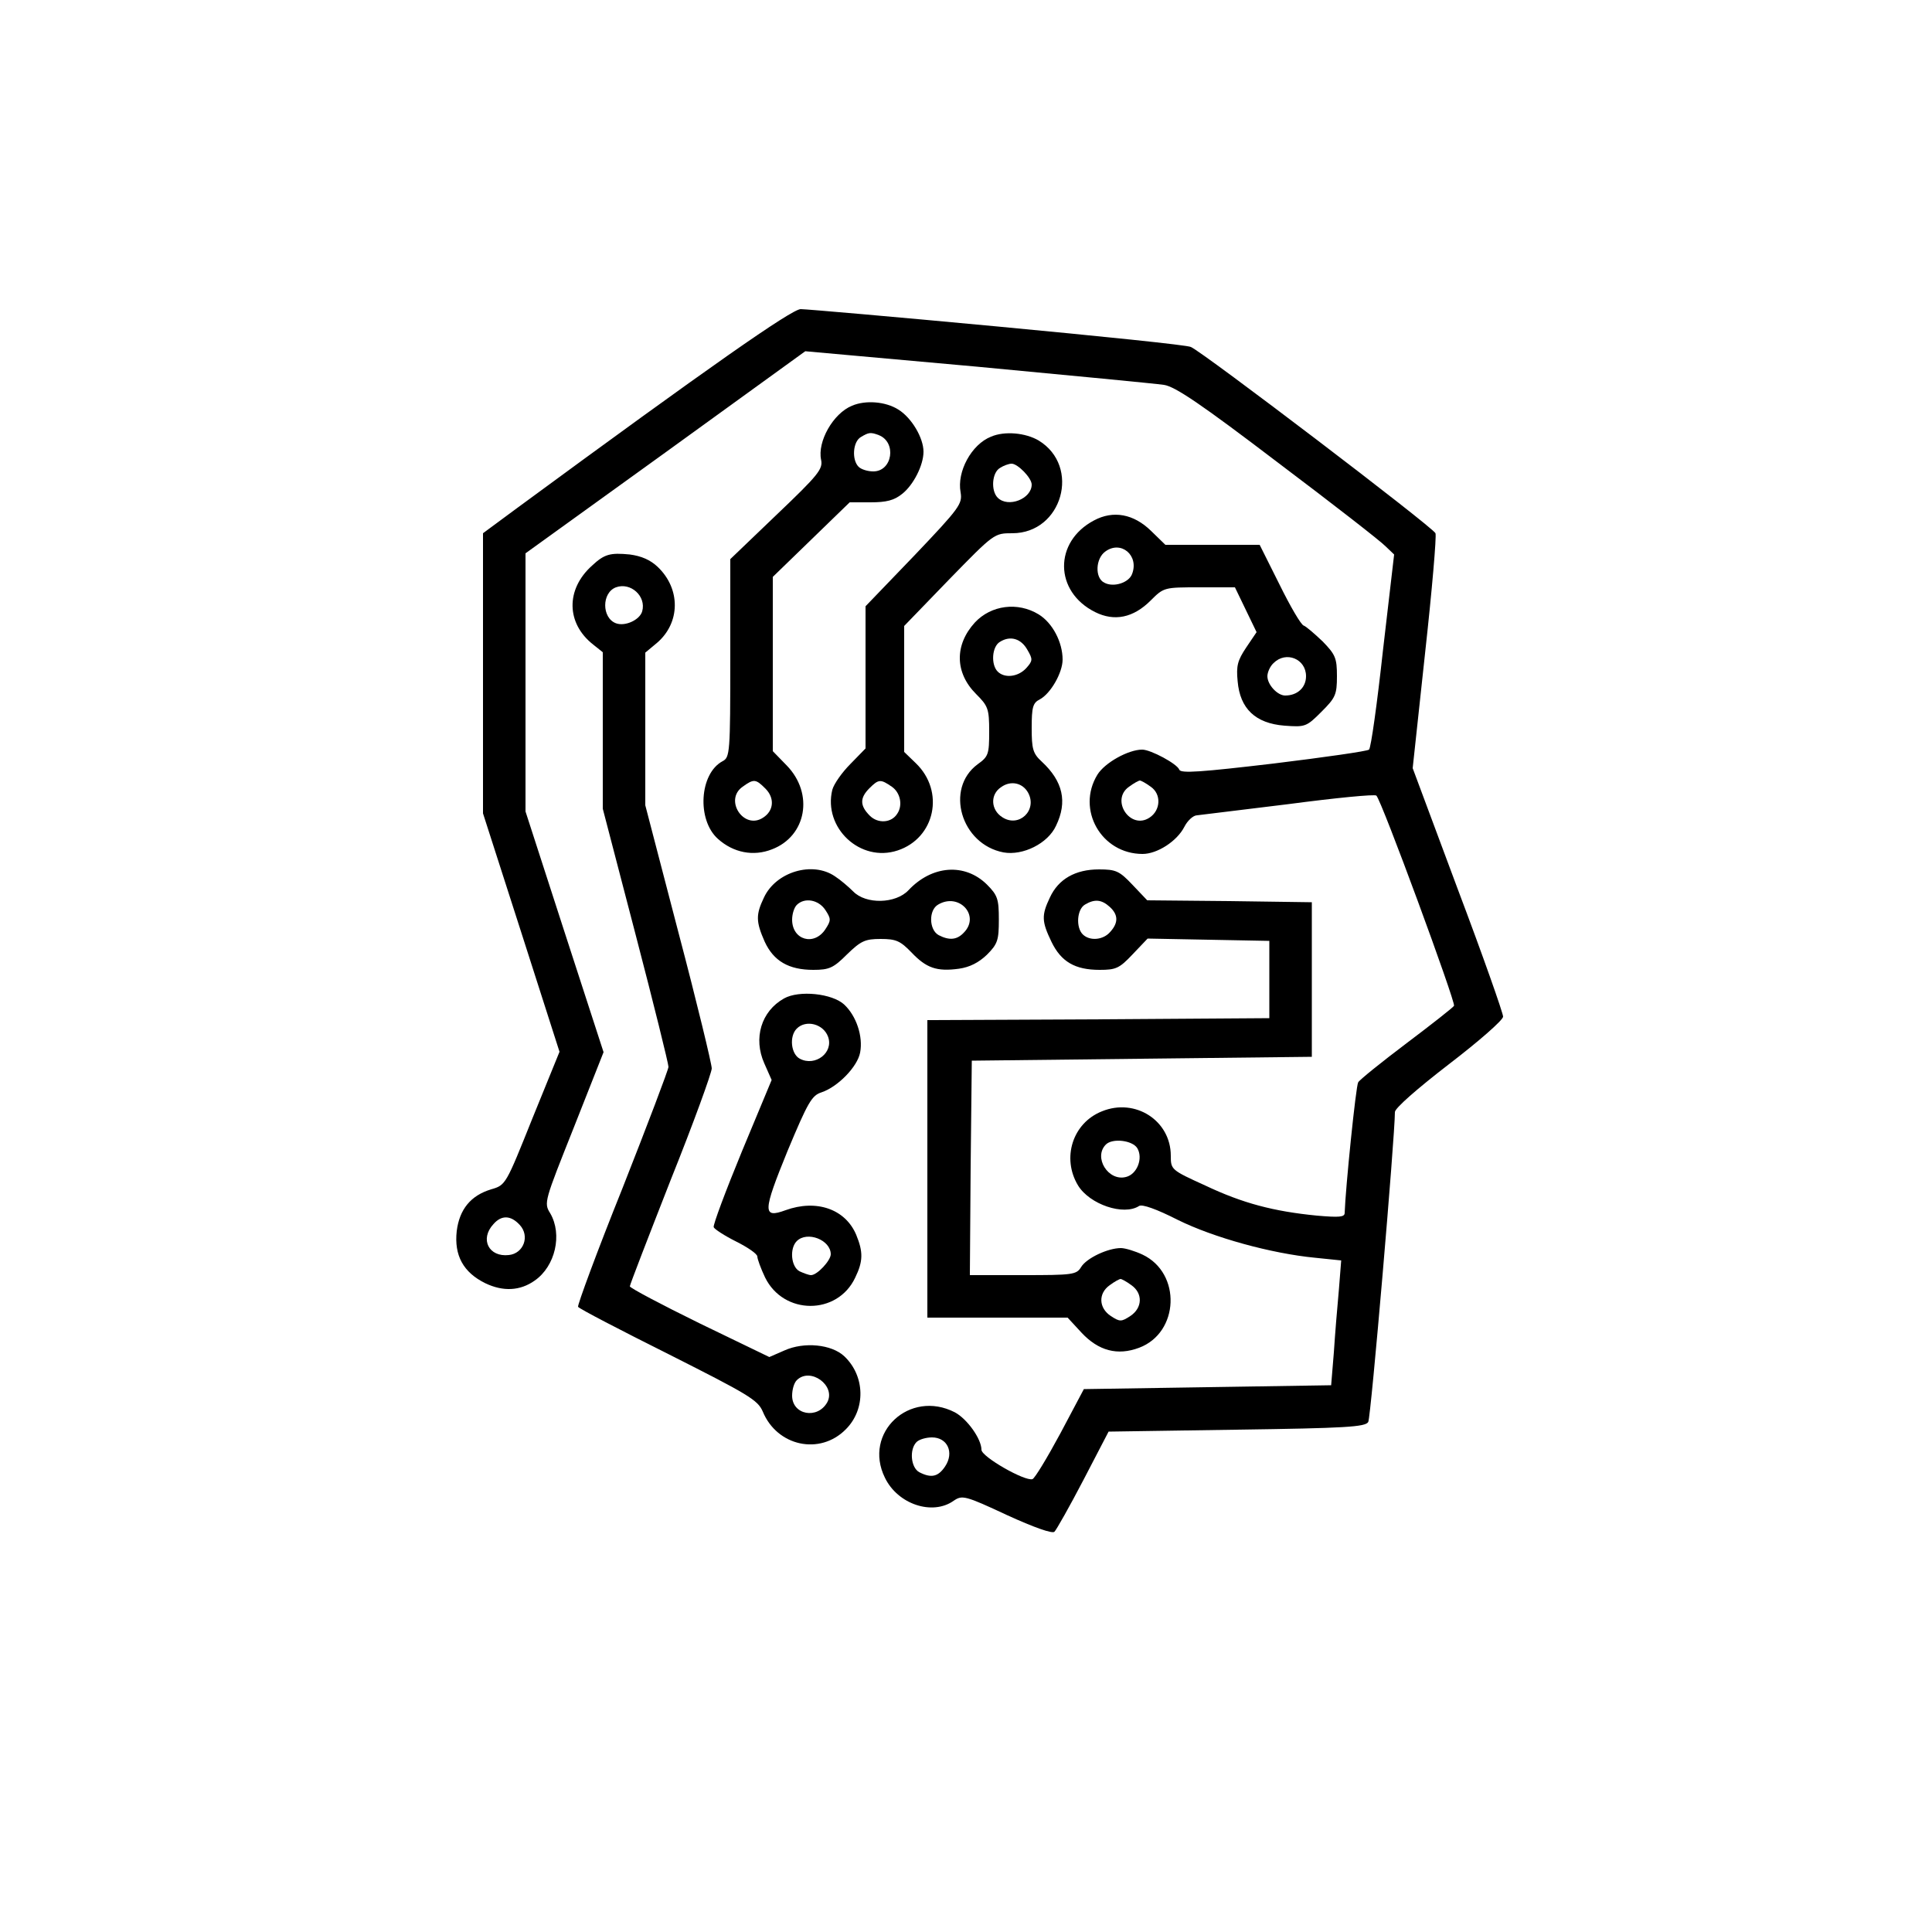 <svg version="1.2" xmlns="http://www.w3.org/2000/svg" viewBox="0 0 500 500" width="500" height="500">
	<rect x="0" y="0" width="500" height="500" fill="#808080" stroke="none"/>
	<title>hero-illustration</title>
	<style>
		.s0 { fill: #000000 } 
		.s1 { fill: #ffffff } 
	</style>
	<path id="Layer 1" fill-rule="evenodd" class="s0" d="m423 61v372h-371v-372z"/>
	<g>
		<path class="s1" d="m0 250v250h250 250v-250-250h-250-250zm258.2-165.5c26.5 2.5 49.1 4.8 50 5.3 3.1 1.3 62.6 46.6 63.3 48.2 0.3 0.8-0.9 14.8-2.7 31.1l-3.2 29.7 11.7 31.4c6.5 17.2 11.7 32 11.7 32.9 0 0.9-6.3 6.4-14 12.3-8.3 6.4-14 11.4-14 12.4 0 6.4-6.2 79-6.9 80.2-0.7 1.3-5.9 1.6-34 2l-33.2 0.5-6.5 12.5c-3.6 6.9-7 12.9-7.5 13.4-0.5 0.6-5.3-1.1-12.3-4.3-10.9-5.1-11.6-5.2-13.8-3.7-5.5 3.9-14.5 0.9-17.8-6-5.7-11.6 6.4-22.9 18.1-16.9 3.2 1.7 6.9 6.9 6.9 9.7 0 1.8 11.2 8.2 13.2 7.6 0.6-0.2 3.8-5.5 7.2-11.8l6.1-11.5 32-0.5 32-0.5 0.7-8.5c0.3-4.7 0.9-11.9 1.3-16.2l0.6-7.6-6.8-0.7c-11.3-1.1-26.2-5.2-35.5-9.8-5.5-2.8-9.2-4.1-10-3.6-4 2.6-12.8-0.4-15.8-5.3-4.3-7.1-1.4-16.2 6.2-19.2 8.6-3.5 17.8 2.4 17.8 11.5 0 3.6 0.1 3.7 8.9 7.7 9.7 4.6 17.7 6.7 28.9 7.8 5.8 0.5 7.2 0.4 7.2-0.7 0.2-6.3 2.9-32.9 3.5-33.8 0.3-0.6 6-5.2 12.5-10.1 6.5-4.9 12.1-9.3 12.3-9.7 0.5-0.8-18.8-53.3-20.1-54.4-0.4-0.4-10.6 0.6-22.7 2.2-12.1 1.5-22.8 2.8-23.7 2.9-1 0-2.5 1.4-3.3 3-1.9 3.7-7 7-10.8 7-10.7 0-17.2-11.5-11.7-20.5 1.9-3.1 8-6.5 11.6-6.5 2.2 0 9.1 3.7 9.6 5.2 0.4 1 5.7 0.6 24.4-1.6 13.1-1.6 24.3-3.2 24.7-3.6 0.5-0.4 2.1-11.9 3.6-25.6l2.9-24.9-2.2-2.1c-1.1-1.2-13.7-11-27.9-21.7-19.7-15-26.6-19.7-29.5-20.1-2-0.3-23.8-2.4-48.3-4.7l-44.5-4-36.2 26.2-36.2 26.1v33.4 33.4l10.1 31.2 10.1 31.1-7.7 19.5c-7.6 19.1-7.8 19.5-6.1 22.2 3.2 5.5 1.3 13.7-4 17.4-3.8 2.7-8.2 2.9-12.8 0.7-5.7-2.8-8.1-7.2-7.4-13.5 0.7-5.6 3.6-9.2 8.9-10.8 3.8-1.1 3.8-1.2 10.7-18.4l7-17.2-9.9-30.9-9.9-30.8v-36.3-36.2l8.8-6.5c50.2-36.9 71-51.4 73.4-51.5 1.4 0 24.4 2 51 4.5zm-25.7 21.5c3.4 2.1 6.5 7.3 6.5 10.9 0 3.5-2.6 8.6-5.5 10.9-2.1 1.7-4.1 2.2-8.2 2.2h-5.4l-10 9.7-9.9 9.6v22.6 22.5l3.6 3.7c7.1 7.3 5.1 18.3-3.8 21.7-4.8 1.9-10 0.9-14-2.7-5.5-4.9-4.8-16.9 1.2-20.1 1.9-1 2-2.1 2-26.7v-25.6l12-11.5c10.8-10.3 12-11.8 11.5-14.2-1-4.7 3.1-12 8-14 3.5-1.5 8.7-1.1 12 1zm36.3 8c11 6.7 6.1 24-6.8 24-4.7 0-4.7 0-16.4 12l-11.6 12v16.3 16.3l3 2.9c7.6 7.3 5 19.4-4.7 22.6-9.7 3.2-19.3-5.9-16.9-15.7 0.4-1.5 2.5-4.5 4.7-6.7l3.9-4v-18.4-18.4l12.6-13.1c11.8-12.4 12.5-13.4 12-16.4-1-5.3 2.8-12.4 7.9-14.4 3.5-1.5 8.9-1 12.3 1zm29.1 23.4l3.7 3.6h12.2 12.2l5.1 10.2c2.8 5.7 5.6 10.5 6.3 10.7 0.6 0.2 2.8 2.1 4.9 4.1 3.3 3.4 3.7 4.3 3.7 9 0 4.8-0.4 5.6-4 9.2-3.9 3.9-4.2 4-9.6 3.6-7.5-0.6-11.5-4.4-12.1-11.5-0.4-4 0-5.4 2.2-8.7l2.7-4-2.8-5.8-2.8-5.8h-9.2c-9.1 0-9.2 0-12.6 3.4-4.5 4.5-9.4 5.5-14.4 3-10.6-5.3-10.7-18.2-0.3-23.7 5-2.7 10.3-1.7 14.8 2.7zm-127.7 9.3c6 5.7 5.9 14.5-0.2 19.7l-3 2.5v19.7 19.8l8.6 33c4.8 18.2 8.6 34 8.6 35.1 0 1.1-4.7 14.1-10.6 28.8-5.8 14.8-10.6 27.2-10.6 27.6 0 0.4 8.1 4.7 18.1 9.6l18 8.7 3.9-1.7c5.1-2.3 12.2-1.6 15.5 1.5 5.4 5.1 5.6 13.7 0.4 18.9-6.7 6.8-17.8 4.4-21.5-4.6-1.3-3-3.7-4.4-24.3-14.8-12.6-6.3-23.2-11.8-23.5-12.3-0.2-0.4 4.9-14.3 11.5-30.7 6.5-16.5 11.9-30.7 11.9-31.4 0-0.8-3.8-16.2-8.5-34.2l-8.5-32.6v-20.3-20.2l-2.5-2c-7-5.5-7.1-14.3-0.3-20.4 3.2-3 4.7-3.4 9.8-2.9 3 0.4 5.3 1.4 7.2 3.2zm98.6 12.3c3.6 2.2 6.2 7.2 6.2 11.7 0 3.4-3.1 8.8-5.9 10.3-1.8 0.9-2.1 2-2.1 7.4 0 5.4 0.3 6.6 2.6 8.7 5.5 5.1 6.7 10.4 3.7 16.6-2.1 4.6-8.6 7.8-13.6 6.9-11-2.1-15.2-16.5-6.7-22.8 2.8-2 3-2.6 3-8.5 0-5.9-0.3-6.6-3.4-9.7-5.5-5.5-5.6-12.7-0.3-18.5 4.2-4.5 11.1-5.4 16.5-2.1zm-52.7 67.8c1.4 0.9 3.5 2.7 4.7 3.9 3.3 3.4 11 3.2 14.3-0.3 6.1-6.5 14.6-7.1 20.3-1.5 2.8 2.8 3.1 3.8 3.1 9.1 0 5.3-0.3 6.3-3.1 9.1-2.1 2-4.4 3.2-7.2 3.6-5.8 0.8-8.5-0.2-12.3-4.2-2.9-3-4-3.5-8-3.5-4 0-5.1 0.5-8.7 4-3.5 3.5-4.6 4-8.7 4-6.4 0-10.3-2.3-12.6-7.3-2.3-5.2-2.3-7-0.2-11.4 3.1-6.7 12.6-9.5 18.4-5.5zm77 2.2l3.8 4 21.3 0.2 21.3 0.3v20 20l-44 0.5-44 0.5-0.3 27.7-0.2 27.8h13.7c12.9 0 13.9-0.1 15.1-2.1 1.4-2.3 6.9-4.9 10.3-4.9 1.1 0 3.7 0.8 5.6 1.7 10.1 4.8 9.5 20.2-0.9 24.1-5.6 2.1-10.5 0.8-14.9-3.9l-3.6-3.9h-18.1-18.2v-38.5-38.5l44.3-0.2 44.2-0.3v-10-10l-15.8-0.3-15.7-0.3-3.9 4.1c-3.4 3.6-4.3 4-8.5 4-6.4 0-10-2.1-12.5-7.3-2.5-5.2-2.6-6.8-0.4-11.4 2.2-4.8 6.6-7.3 12.7-7.3 4.4 0 5.3 0.4 8.7 4zm-74.6 31c3.1 2.9 4.9 8.2 4.1 12.4-0.7 3.7-5.8 8.9-10 10.3-2.5 0.8-3.5 2.5-8.8 15.2-6.4 15.7-6.5 17.5-0.5 15.3 8-2.9 15.5-0.3 18.3 6.4 1.8 4.4 1.8 6.8-0.3 11.1-4.6 9.7-18.5 9.7-23.3-0.1-1.1-2.3-2-4.8-2-5.4 0-0.7-2.5-2.4-5.5-3.9-3-1.5-5.6-3.2-5.8-3.7-0.2-0.6 3.1-9.4 7.3-19.6l7.7-18.5-1.9-4.3c-2.9-6.5-0.8-13.5 5.1-16.8 3.9-2.2 12.5-1.3 15.6 1.6z"/>
		<path class="s1" d="m292.2 203.6c-4.9 3.4 0.3 11.3 5.3 8 2.9-1.9 3.1-6.1 0.3-8-1.2-0.9-2.5-1.6-2.8-1.6-0.3 0-1.6 0.7-2.8 1.6z"/>
		<path class="s1" d="m286.2 296.2c-3.3 3.3 0.6 9.6 5.2 8.4 2.9-0.7 4.5-4.9 2.9-7.5-1.3-2-6.4-2.6-8.1-0.9z"/>
		<path class="s1" d="m127.7 316.8c-3.6 3.9-1.2 8.6 4 8 3.8-0.4 5.5-4.9 2.8-7.8-2.3-2.5-4.7-2.6-6.8-0.2z"/>
		<path class="s1" d="m237.2 373.2c-1.9 1.9-1.5 6.6 0.7 7.8 3.1 1.6 4.9 1.2 6.7-1.5 2.4-3.6 0.6-7.5-3.4-7.5-1.5 0-3.3 0.5-4 1.2z"/>
		<path class="s1" d="m222.8 113.1c-2.1 1.2-2.4 5.9-0.6 7.7 0.7 0.7 2.4 1.2 3.8 1.2 5 0 6.1-7.6 1.4-9.4-2.1-0.8-2.6-0.7-4.6 0.5z"/>
		<path class="s1" d="m192.2 203.6c-4.9 3.4 0.3 11.3 5.3 8 2.8-1.8 3-5.1 0.6-7.5-2.5-2.5-3-2.6-5.9-0.5z"/>
		<path class="s1" d="m258.8 121.1c-2.1 1.2-2.4 5.9-0.6 7.7 2.7 2.7 8.8 0.3 8.8-3.4 0-1.7-3.6-5.4-5.2-5.4-0.7 0-2.1 0.5-3 1.1z"/>
		<path class="s1" d="m225 204c-2.5 2.5-2.5 4.5 0.1 7.1 2.1 2.1 5.6 1.9 7.1-0.5 1.5-2.2 0.8-5.5-1.4-7-2.9-2-3.4-2-5.8 0.4z"/>
		<path class="s1" d="m286.1 142.7c-2.6 1.8-2.8 6.9-0.3 8.1 2.4 1.3 6.4 0 7.2-2.3 1.8-4.8-2.9-8.7-6.9-5.8z"/>
		<path class="s1" d="m329.6 171.6c-0.9 0.8-1.6 2.4-1.6 3.4 0 2.2 2.6 5 4.6 5 3.2 0 5.4-2.1 5.4-5 0-4.5-5.2-6.6-8.4-3.4z"/>
		<path class="s1" d="m159.4 152c-3.7 1.4-3.7 7.9 0 9.3 2.4 0.9 6.2-0.9 6.8-3.1 1.1-3.9-3-7.6-6.8-6.2z"/>
		<path class="s1" d="m206.2 357.2c-0.7 0.7-1.2 2.4-1.2 4 0 5 6.6 6.2 9.1 1.7 2.3-4.3-4.4-9.2-7.9-5.7z"/>
		<path class="s1" d="m258.8 166.1c-2.1 1.2-2.4 5.9-0.6 7.7 1.8 1.8 5.3 1.4 7.4-0.9 1.7-1.9 1.7-2.3 0.3-4.7-1.6-2.9-4.4-3.8-7.1-2.1z"/>
		<path class="s1" d="m259.1 203.7c-2.9 1.9-2.7 5.9 0.3 7.8 4.3 2.8 9.1-1.8 6.7-6.3-1.4-2.6-4.5-3.3-7-1.5z"/>
		<path class="s1" d="m206.2 234.2c-0.7 0.7-1.2 2.4-1.2 3.8 0 5.3 5.7 6.9 8.6 2.5 1.5-2.3 1.5-2.7 0-5-1.8-2.7-5.4-3.3-7.4-1.3z"/>
		<path class="s1" d="m242.8 234.1c-2.5 1.4-2.4 6.5 0.1 7.9 2.7 1.4 4.7 1.3 6.5-0.6 4.4-4.4-1.2-10.5-6.6-7.3z"/>
		<path class="s1" d="m280.8 234.1c-2.1 1.2-2.4 5.9-0.6 7.7 1.8 1.8 5.3 1.5 7.1-0.6 2.2-2.4 2.1-4.5-0.1-6.5-2.1-1.9-3.9-2.1-6.4-0.6z"/>
		<path class="s1" d="m287.2 332.6c-3 2.1-2.9 5.9 0.3 8 2.3 1.5 2.7 1.5 5 0 3.2-2.1 3.3-5.9 0.3-8-1.2-0.9-2.5-1.6-2.8-1.6-0.3 0-1.6 0.7-2.8 1.6z"/>
		<path class="s1" d="m206.2 266.2c-2 2-1.5 6.6 0.8 7.8 4 2.1 8.8-1.6 7.3-5.7-1.2-3.3-5.7-4.5-8.1-2.1z"/>
		<path class="s1" d="m206.2 321.2c-1.9 1.9-1.5 6.6 0.7 7.8 1.1 0.5 2.4 1 3 1 1.6 0 5.1-3.8 5.1-5.4 0-3.7-6.1-6.1-8.8-3.4z"/>
	</g>
</svg>